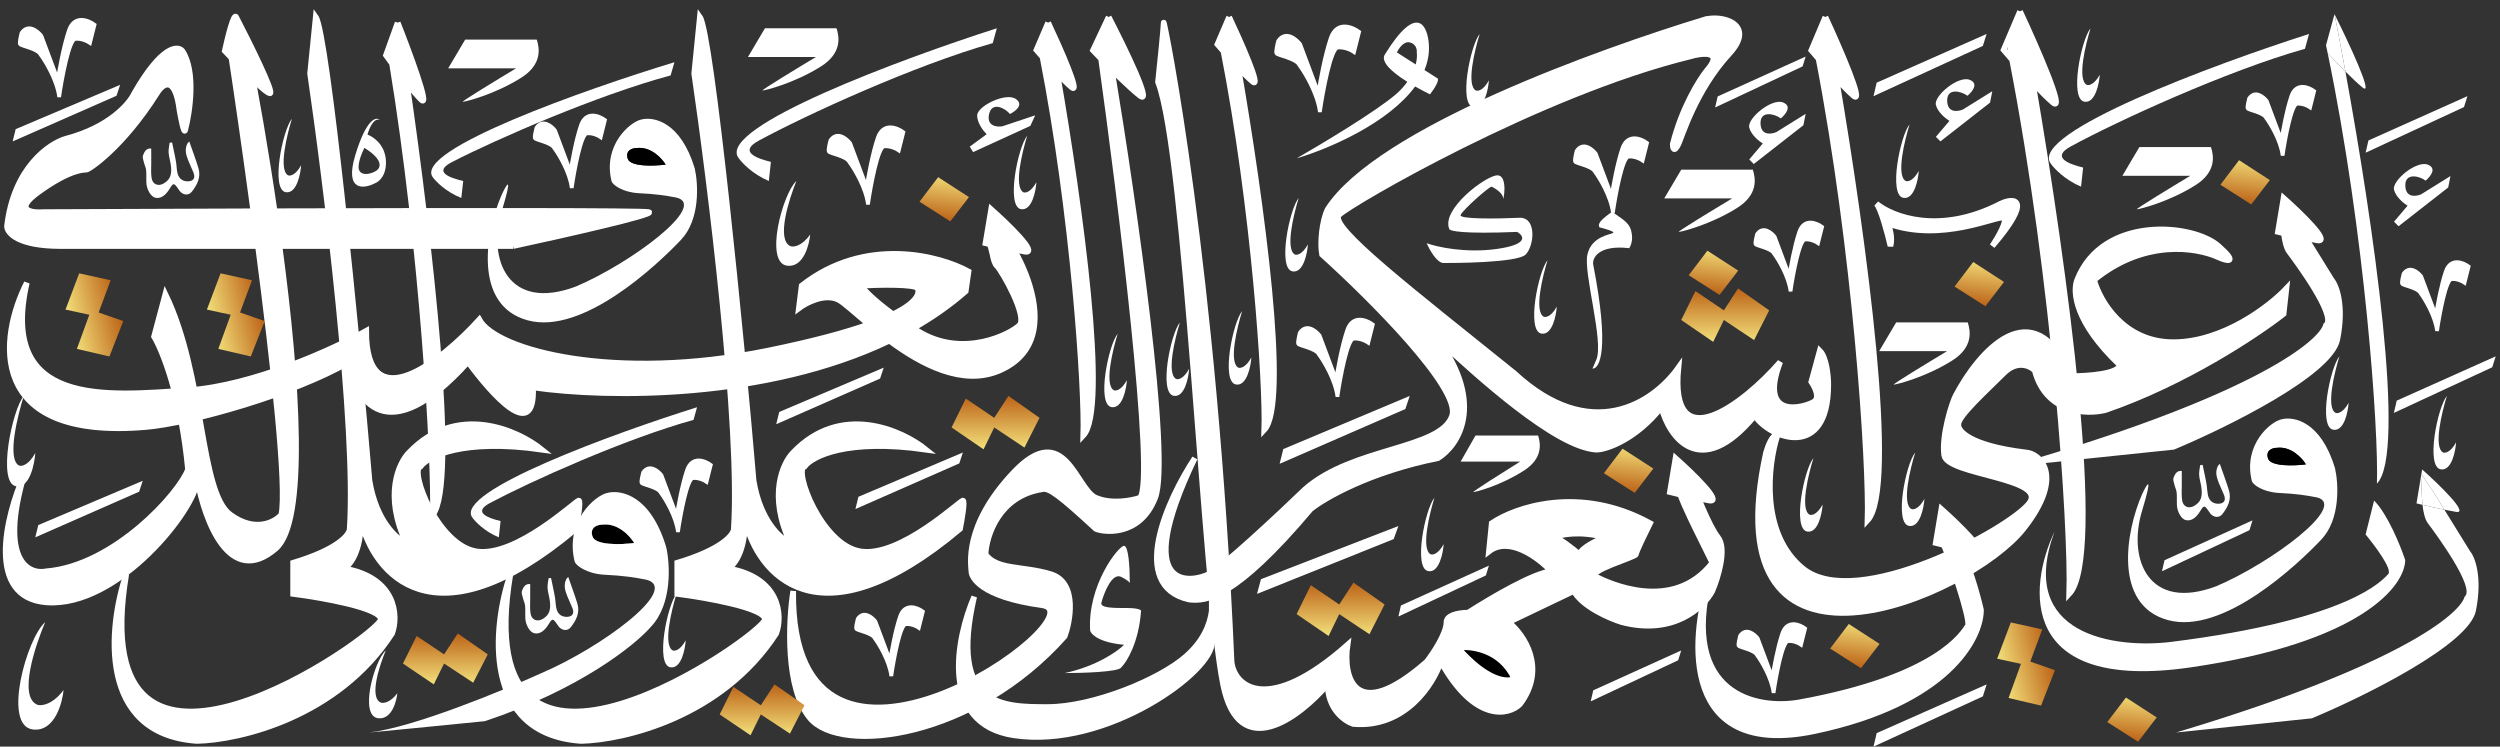 <svg fill="none" height="132" viewBox="0 0 442 132" width="442" xmlns="http://www.w3.org/2000/svg" xmlns:xlink="http://www.w3.org/1999/xlink"><rect x="0" y="0" width="442" height="132" fill="#333333" stroke="none"/><linearGradient id="a"><stop offset="0" stop-color="#f3e07b"/><stop offset="1" stop-color="#bc6317"/></linearGradient><linearGradient id="b" gradientUnits="userSpaceOnUse" x1="397.609" x2="396.642" xlink:href="#a" y1="27.716" y2="35.98"/><linearGradient id="c" gradientUnits="userSpaceOnUse" x1="350.609" x2="349.642" xlink:href="#a" y1="45.716" y2="53.98"/><linearGradient id="d" gradientUnits="userSpaceOnUse" x1="303.609" x2="302.642" xlink:href="#a" y1="43.716" y2="51.98"/><linearGradient id="e" gradientUnits="userSpaceOnUse" x1="377.609" x2="376.642" xlink:href="#a" y1="122.716" y2="130.98"/><linearGradient id="f" gradientUnits="userSpaceOnUse" x1="328.609" x2="327.642" xlink:href="#a" y1="109.716" y2="117.98"/><linearGradient id="g" gradientUnits="userSpaceOnUse" x1="288.609" x2="287.642" xlink:href="#a" y1="78.716" y2="86.98"/><linearGradient id="h" gradientUnits="userSpaceOnUse" x1="167.609" x2="166.642" xlink:href="#a" y1="30.716" y2="38.98"/><linearGradient id="i" gradientUnits="userSpaceOnUse" x1="353.6" x2="362.773" xlink:href="#a" y1="118.519" y2="116.278"/><linearGradient id="j" gradientUnits="userSpaceOnUse" x1="37.084" x2="46.257" xlink:href="#a" y1="56.795" y2="54.554"/><linearGradient id="k" gradientUnits="userSpaceOnUse" x1="12.084" x2="21.257" xlink:href="#a" y1="56.795" y2="54.554"/><linearGradient id="l" gradientUnits="userSpaceOnUse" x1="305.015" x2="305.015" xlink:href="#a" y1="60.442" y2="51"/><linearGradient id="m" gradientUnits="userSpaceOnUse" x1="237.015" x2="237.015" xlink:href="#a" y1="112.442" y2="103"/><linearGradient id="n" gradientUnits="userSpaceOnUse" x1="176.015" x2="176.015" xlink:href="#a" y1="79.442" y2="70"/><linearGradient id="o" gradientUnits="userSpaceOnUse" x1="134.738" x2="134.738" xlink:href="#a" y1="130" y2="121"/><linearGradient id="p" gradientUnits="userSpaceOnUse" x1="78.739" x2="78.739" xlink:href="#a" y1="121" y2="112"/><g fill="#fff"><path d="m432.611 70c-.859 2.785-2.415 9.041-.679 9.996.362.149 1.33 0 2.306-1.79-.09 1.442-.754 5.097-2.712 4.774-2.713-.448-.543-11.04 1.085-12.98z"/><path d="m369.611 5c-.859 2.785-2.415 9.041-.679 9.996.362.149 1.33 0 2.306-1.79-.09 1.442-.754 5.097-2.712 4.774-2.713-.448-.543-11.04 1.085-12.98z"/><path d="m337.611 22c-.859 2.785-2.415 9.041-.679 9.996.362.149 1.33 0 2.306-1.79-.09 1.442-.754 5.097-2.712 4.774-2.713-.448-.543-11.04 1.085-12.98z"/><path d="m229.611 35c-.859 2.785-2.415 9.041-.679 9.996.362.149 1.33 0 2.306-1.79-.09 1.442-.754 5.097-2.712 4.774-2.713-.448-.543-11.04 1.085-12.98z"/><path d="m4.204 70c-1.074 3.428-3.018 11.128-.848 12.303.452.184 1.662 0 2.883-2.204-.113 1.775-.943 6.274-3.391 5.876-3.391-.551-.678-13.588 1.356-15.975z"/><path d="m181.611 24c-.859 2.785-2.415 9.041-.679 9.996.362.149 1.33 0 2.306-1.79-.09 1.442-.754 5.097-2.712 4.774-2.713-.448-.543-11.04 1.085-12.98z"/><path d="m51.611 21c-.859 2.785-2.415 9.041-.678 9.996.362.149 1.329 0 2.306-1.79-.09 1.442-.755 5.097-2.713 4.774-2.713-.448-.543-11.04 1.085-12.98z"/><path d="m219.611 55c-.859 2.785-2.415 9.041-.679 9.996.362.149 1.33 0 2.306-1.79-.09 1.442-.754 5.097-2.712 4.774-2.713-.448-.543-11.04 1.085-12.98z"/><path d="m140.797 32c-1.289 3.213-3.622 10.432-1.018 11.534.543.172 1.994 0 3.459-2.066-.135 1.664-1.131 5.881-4.069 5.509-4.069-.516-.814-12.739 1.628-14.977z"/><path d="m68.204 115c-1.074 2.571-3.018 8.346-.848 9.227.452.138 1.662 0 2.883-1.653-.113 1.332-.943 4.706-3.391 4.407-3.391-.413-.678-10.191 1.356-11.981z"/><path d="m7.983 110c-1.718 4.07-4.829 13.214-1.356 14.61.723.218 2.659 0 4.612-2.617-.181 2.108-1.509 7.45-5.426 6.978-5.426-.655-1.085-16.136 2.17-18.971z"/><path d="m208.611 57c-.859 2.785-2.415 9.041-.679 9.996.362.149 1.33 0 2.306-1.79-.09 1.442-.754 5.097-2.712 4.774-2.713-.448-.543-11.04 1.085-12.98z"/><path d="m197.611 59c-.859 2.785-2.415 9.041-.679 9.996.362.149 1.33 0 2.306-1.79-.09 1.442-.754 5.097-2.712 4.774-2.713-.448-.543-11.04 1.085-12.98z"/><path d="m119.611 105c-.859 2.785-2.415 9.041-.679 9.996.362.149 1.33 0 2.306-1.79-.09 1.442-.754 5.097-2.712 4.774-2.713-.448-.543-11.04 1.085-12.98z"/><path d="m338.611 80c-.859 2.785-2.415 9.041-.679 9.996.362.149 1.33 0 2.306-1.79-.09 1.442-.754 5.097-2.712 4.774-2.713-.448-.543-11.04 1.085-12.98z"/><path d="m320.611 81c-.859 2.785-2.415 9.041-.679 9.996.362.149 1.33 0 2.306-1.79-.09 1.442-.754 5.097-2.712 4.774-2.713-.448-.543-11.04 1.085-12.98z"/><path d="m273.611 46c-.859 2.785-2.415 9.041-.679 9.996.362.149 1.33 0 2.306-1.79-.09 1.442-.754 5.097-2.712 4.774-2.713-.448-.543-11.04 1.085-12.98z"/><path d="m253.611 88c-.859 2.785-2.415 9.041-.679 9.996.362.149 1.33 0 2.306-1.79-.09 1.442-.754 5.097-2.712 4.774-2.713-.448-.543-11.04 1.085-12.98z"/><path d="m261.611 6c-.859 2.785-2.415 9.041-.679 9.996.362.149 1.33 0 2.306-1.79-.09 1.442-.754 5.097-2.712 4.774-2.713-.448-.543-11.04 1.085-12.98z"/><path d="m413.611 63c-.859 2.785-2.415 9.041-.679 9.996.362.149 1.33 0 2.306-1.79-.09 1.442-.754 5.097-2.712 4.774-2.713-.448-.543-11.04 1.085-12.98z"/><path d="m428.072 48.864c-.609-.784-2.086-1.973-3.125-.458-.131.477-.365 1.495-.256 1.75.136.318 2.787.706 3.249 1.667.755 1.004 2.602 4.015 2.933 6.684.442-3.013 1.568-9.063 2.545-9.158.977-.095 1.95.385 2.314.637l.722-2.873c-.995-.741-3.197-1.6-4.044.897-.847 2.497-1.514 6.232-1.742 7.787z" stroke="#fff" stroke-width=".657"/><path d="m400.766 17.864c-.609-.784-2.086-1.973-3.125-.458-.131.477-.365 1.495-.256 1.75.136.318 2.787.706 3.248 1.667.756 1.004 2.603 4.015 2.934 6.684.441-3.013 1.568-9.063 2.545-9.158.977-.095 1.95.385 2.314.637l.722-2.873c-.995-.741-3.197-1.6-4.044.897-.847 2.497-1.514 6.232-1.742 7.787z" stroke="#fff" stroke-width=".657"/><path d="m313.766 41.864c-.609-.784-2.086-1.973-3.125-.458-.131.477-.365 1.495-.256 1.75.136.318 2.787.706 3.248 1.667.756 1.004 2.603 4.015 2.934 6.684.441-3.013 1.568-9.063 2.545-9.158.977-.095 1.95.385 2.314.637l.722-2.873c-.995-.741-3.197-1.6-4.044.897-.847 2.497-1.514 6.232-1.742 7.787z" stroke="#fff" stroke-width=".657"/><path d="m282.134 27.167c-.658-.848-2.256-2.134-3.379-.495-.142.516-.395 1.617-.277 1.892.147.344 3.014.763 3.513 1.803.818 1.086 2.814 4.341 3.173 7.228.477-3.258 1.695-9.801 2.752-9.904 1.056-.103 2.108.416 2.502.689l.781-3.107c-1.076-.802-3.457-1.73-4.373.97-.916 2.7-1.638 6.739-1.884 8.421z" stroke="#fff" stroke-width=".657"/><path d="m229.87 7.807c-.757-.975-2.595-2.455-3.887-.569-.163.594-.454 1.86-.319 2.176.169.395 3.468.878 4.041 2.074.94 1.249 3.237 4.994 3.65 8.314.548-3.748 1.949-11.273 3.165-11.392 1.215-.118 2.425.479 2.878.792l.898-3.573c-1.238-.922-3.976-1.99-5.03 1.116-1.054 3.106-1.883 7.751-2.167 9.686z" stroke="#fff" stroke-width=".657"/><path d="m154.773 109.87c-.61-.785-2.089-1.976-3.13-.458-.131.478-.366 1.498-.257 1.752.137.319 2.793.708 3.254 1.67.758 1.006 2.607 4.021 2.939 6.695.442-3.018 1.57-9.078 2.549-9.173.978-.095 1.953.385 2.318.638l.722-2.878c-.996-.742-3.201-1.602-4.05.899-.848 2.501-1.516 6.241-1.744 7.799z" stroke="#fff" stroke-width=".657"/><path d="m233.317 59.334c-.683-.879-2.34-2.213-3.506-.513-.146.535-.409 1.677-.287 1.962.153.356 3.127.792 3.644 1.87.848 1.126 2.919 4.503 3.291 7.497.495-3.38 1.758-10.166 2.854-10.273 1.096-.107 2.188.432 2.596.714l.81-3.222c-1.116-.832-3.586-1.794-4.536 1.006s-1.699 6.99-1.954 8.734z" stroke="#fff" stroke-width=".657"/><path d="m150.317 25.334c-.683-.879-2.34-2.213-3.506-.513-.146.535-.409 1.677-.287 1.962.153.356 3.127.792 3.644 1.87.848 1.126 2.919 4.503 3.291 7.497.495-3.38 1.758-10.166 2.854-10.273 1.096-.107 2.188.432 2.596.714l.81-3.222c-1.116-.832-3.586-1.794-4.536 1.006s-1.699 6.99-1.954 8.734z" stroke="#fff" stroke-width=".657"/><path d="m98.132 23.071c-.641-.826-2.198-2.079-3.292-.482-.138.503-.384 1.575-.27 1.843.143.335 2.937.744 3.423 1.756.796 1.058 2.741 4.229 3.09 7.041.465-3.174 1.652-9.548 2.681-9.648 1.029-.1 2.054.405 2.438.671l.76-3.026c-1.048-.781-3.367-1.685-4.26.945-.892 2.63-1.595 6.565-1.835 8.203z" stroke="#fff" stroke-width=".657"/><path d="m7.317 6.334c-.683-.879-2.34-2.213-3.505-.513-.147.535-.409 1.677-.287 1.962.153.356 3.127.792 3.644 1.87.848 1.126 2.919 4.503 3.291 7.497.495-3.38 1.758-10.166 2.854-10.273 1.096-.107 2.187.432 2.596.714l.809-3.222c-1.116-.832-3.586-1.794-4.536 1.006s-1.698 6.99-1.954 8.734z" stroke="#fff" stroke-width=".657"/><path d="m116.95 84.021c-.634-.816-2.171-2.054-3.252-.476-.136.497-.38 1.556-.267 1.821.142.331 2.901.735 3.381 1.735.787 1.045 2.708 4.178 3.053 6.956.459-3.135 1.631-9.431 2.648-9.53s2.029.4 2.408.662l.751-2.99c-1.035-.771-3.326-1.665-4.208.934-.881 2.598-1.575 6.485-1.812 8.103z" stroke="#fff" stroke-width=".657"/><path d="m310.766 112.864c-.609-.784-2.086-1.973-3.125-.457-.131.477-.365 1.495-.256 1.749.136.318 2.787.706 3.248 1.667.756 1.004 2.603 4.015 2.934 6.684.441-3.013 1.568-9.063 2.545-9.158s1.95.385 2.314.637l.722-2.873c-.995-.741-3.197-1.6-4.044.897s-1.514 6.232-1.742 7.787z" stroke="#fff" stroke-width=".657"/><path d="m428.85 31.937c.931-.806 1.995-2.177.399-2.822-1.995-.806-6.384 2.822-5.985 4.434.319 1.29 1.729 2.419 2.394 2.822l-2.394 2.822.798.806 8.777-6.853.399-2.016-5.186 3.225c-.931.403-2.793.645-2.793-1.613 0-2.258 2.527-1.613 3.591-.806z"/><path d="m347.85 16.937c.931-.806 1.995-2.177.399-2.822-1.995-.806-6.384 2.822-5.985 4.434.319 1.29 1.729 2.419 2.394 2.822l-2.394 2.822.798.806 8.777-6.853.399-2.016-5.186 3.225c-.931.403-2.793.645-2.793-1.613 0-2.258 2.527-1.613 3.591-.806z"/><path d="m314.85 20.937c.931-.806 1.995-2.177.399-2.822-1.995-.806-6.384 2.822-5.985 4.434.319 1.29 1.729 2.419 2.394 2.822l-2.394 2.822.798.806 8.777-6.853.399-2.016-5.186 3.225c-.931.403-2.793.645-2.793-1.613 0-2.258 2.527-1.613 3.591-.806z"/><path d="m178.565 20.157c1.092-.569 2.445-1.656 1.042-2.653-1.754-1.246-6.864 1.266-6.849 2.927.011 1.329 1.121 2.753 1.675 3.3l-2.983 2.191.59.969 10.126-4.633.855-1.868-5.793 1.936c-.999.176-2.866-.02-2.343-2.216.523-2.196 2.832-.983 3.68.048z"/><path d="m436.238 17-.603 1.928-17.397 8.072.503-2.169z"/><path d="m351.238 6-.67 2.12-19.33 8.88.559-2.385z"/><path d="m247.238 93-.838 2.313-24.162 9.687.699-2.602z"/><path d="m249.238 70-.77 2.313-22.23 9.687.643-2.602z"/><path d="m21.238 15-.637 1.928-18.363 8.072.531-2.169z"/><path d="m170.238 80-.636 1.928-18.364 8.072.531-2.169z"/><path d="m156.238 65-.636 1.928-18.364 8.072.531-2.169z"/><path d="m25.238 85-.637 1.928-18.363 8.072.531-2.169z"/><path d="m319.238 10-.536 1.735-15.464 7.265.447-1.952z"/><path d="m263.238 100-.536 1.735-15.464 7.265.447-1.952z"/><path d="m297.238 115-.536 1.735-15.464 7.265.447-1.952z"/><path d="m351.238 121-.67 2.12-19.33 8.88.559-2.386z"/><path d="m441.238 63-.603 1.928-17.397 8.072.503-2.169z"/><path d="m398.238 92-.536 1.735-15.464 7.265.447-1.952z"/><path clip-rule="evenodd" d="m403.406 74.124c2.142-.532 6.91.346 9.423 8.643.619 2.704 1 9.016-2.427 12.633-4.283 4.521-17.419 16.888-27.127 14.228-9.709-2.659-7.425-15.691-4.569-22.207.856-1.862 2.056-3.883 0 2.926-2.57 8.511 1.142 17.819 13.135 13.297 9.709-4.122 23.273-14.228 17.847-15.691-1.999-.399-3.855-.665-6.71-.798-2.855-.133-4.69-1.46-4.855-2.128-1.57-6.383 3.284-10.505 5.283-10.904zm-.857 5.053c2.513-.319 4.474 1.817 5.14 2.925-2.046.266-6.253.426-6.71-1.064s.856-1.862 1.57-1.862z" fill-rule="evenodd"/></g><path d="m402.549 79.177c2.513-.319 4.474 1.817 5.14 2.925-2.046.266-6.253.426-6.71-1.064s.856-1.862 1.57-1.862z" fill="#000"/><path clip-rule="evenodd" d="m113.406 21.124c2.142-.532 6.91.346 9.423 8.643.619 2.704 1 9.016-2.427 12.633-4.283 4.521-17.419 16.888-27.127 14.229-9.709-2.66-7.424-15.691-4.569-22.207.857-1.862 2.056-3.883 0 2.926-2.57 8.511 1.142 17.819 13.135 13.298 9.709-4.122 23.273-14.229 17.847-15.691-1.999-.399-3.855-.665-6.71-.798-2.855-.133-4.69-1.46-4.855-2.128-1.57-6.383 3.284-10.505 5.283-10.904zm-.857 5.053c2.513-.319 4.474 1.817 5.14 2.925-2.046.266-6.253.426-6.71-1.064s.856-1.862 1.57-1.862z" fill="#fff" fill-rule="evenodd"/><path d="m112.549 26.177c2.513-.319 4.474 1.817 5.14 2.925-2.046.266-6.253.426-6.71-1.064s.856-1.862 1.57-1.862z" fill="#000"/><path d="m414.671 12.653c-1.091-1.09-2.213-2.264-3.138-3.252 6.579 31.642 9.034 66.737 8.705 76.098 5.276-5.276-.659-45.986-5.567-72.847z" fill="#fff"/><path d="m412.738 2.5-1.5 5.5c.1.466.198.934.295 1.402.925.988 2.047 2.162 3.138 3.252-.674-3.688-1.329-7.115-1.933-10.153z" fill="#fff"/><path d="m417.738 15.5c2 1.6-2.5-8-5-13 .604 3.038 1.259 6.465 1.933 10.153 1.146 1.145 2.257 2.199 3.067 2.847z" fill="#fff"/><path d="m432.165 90.113c-1.391-.282-2.813-.605-3.866-.855.15 1.351.437 2.572.939 3.242 1.5 2 8.5 11.5 6.5 13-.833 3.167-12.2 12.4-51 24l24-2.5c9.167-3.833 27.8-13 29-19s-.166-9.5-1-10.5z" fill="#fff"/><path d="m430.238 87-2-3c-.096 1.259-.148 3.384.061 5.258 1.053.25 2.475.573 3.866.855z" fill="#fff"/><path d="m434.238 90.5c2.4.4-3-4.833-6-7.5l-1 6c.278.07.64.158 1.061.258-.209-1.874-.157-3.999-.061-5.258l2 3 1.927 3.113c.718.145 1.427.28 2.073.387z" fill="#fff"/><path d="m419.738 88.5-1.5 6c1.667 2 4.8 6.2 4 7-1 1-6.5 8-38.5 12-9.666 1.167-27.3-1.1-20.5-19.5-4.666 9.833-6.4 28.4 24 24s38-14.5 38-19c-.833-2.5-3.1-8.1-5.5-10.5z" fill="#fff"/><path d="m263.738 33c.667.333 2 1.2 2 2 0 1 1-4-1-4s-10 6-8.5 9.5c0 .333 2.4.9 12 .5 1.167.667 2.1 2.2-3.5 3s-10.666-.333-12.5-1c.5 1.167 1.8 3.5 3 3.5 1.5 0 13 0 14.5-1.5s2-6.5-1-6.5c-3.666.167-10.9.3-10.5-.5.5-1 5-5 5.5-5z" fill="#fff"/><path d="m345.983 96-2.745-.5c1.29 2.254 5.298 14.252 4.679 15.154-.773 1.127-5.029 9.017-29.787 13.526-7.479 1.315-21.122-1.24-15.861-21.98-3.611 11.084-4.952 32.012 18.569 27.052 23.52-4.959 29.4-16.344 29.4-21.416-.644-2.818-2.398-9.131-4.255-11.836z" fill="#fff" stroke="#fff"/><path d="m177.238 41-2-3c-.096 1.259-.148 3.384.061 5.258 1.053.25 2.475.573 3.866.855z" fill="#fff"/><path d="m181.238 44.5c2.4.4-3-4.833-6-7.5l-1 6c.278.07.64.158 1.061.258-.209-1.874-.157-3.999-.061-5.258l2 3 1.927 3.113c.718.145 1.427.28 2.073.387z" fill="#fff"/><path d="m179.165 44.113c-1.391-.282-2.813-.605-3.866-.855m3.866.855-1.927-3.113-2-3c-.096 1.259-.148 3.384.061 5.258m3.866.855c.718.145 1.427.28 2.073.387 2.4.4-3-4.833-6-7.5l-1 6c.278.07.64.158 1.061.258" stroke="#fff"/><path d="m298.238 85-2-3c-.096 1.259-.148 3.384.061 5.258 1.053.25 2.475.573 3.866.855z" fill="#fff"/><path d="m302.238 88.5c2.4.4-3-4.833-6-7.5l-1 6c.278.07.64.158 1.061.258-.209-1.874-.157-3.999-.061-5.258l2 3 1.927 3.113c.718.145 1.427.28 2.073.387z" fill="#fff"/><path d="m300.165 88.113c-1.391-.282-2.813-.605-3.866-.855m3.866.855-1.927-3.113-2-3c-.096 1.259-.148 3.384.061 5.258m3.866.855c.718.145 1.427.28 2.073.387 2.4.4-3-4.833-6-7.5l-1 6c.278.07.64.158 1.061.258" stroke="#fff"/><path clip-rule="evenodd" d="m298.738 84-2.5.5c0 2.4 4.5 10.833 6.5 15-7 9-18.5 3.5-20.5 2.5s7-3.5 7-4c0-.4 1.667-3.833 2.5-5.5-12.4-6.8-23.833-2.833-28 0l-.5 5c3.6-2.8 8.834 1.167 11 3.5-3.122.347-10.232 4.481-14.673 7.311 2.595-.06 5.796.587 7.173 1.689l11.5-5.5c1.6 2.8 6.334 4.833 8.5 5.5 9.2 2.4 14.5-2.667 16-5.5 1-2.333 2.6-7.5 1-9.5s-4-8.167-5-11zm-15 11c-4.4-1.2-7.833-.5-9 0 .8 0 3.334 2 4.5 3 .4-1.2 3.167-2.5 4.5-3z" fill="#fff" fill-rule="evenodd"/><path d="m268.738 124.5c4.8-6.4.667-12.333-2-14.5l-9-.5c.531-.354 1.148-.756 1.827-1.189-2.114.049-3.827.567-3.827 1.689 0 2-2.333 5.5-3.5 7-12.8 11.2-14.833 2.667-14-3-14 12.4-20 7.5-20.5 3-3-69.5-12-114-12-113 0 .8-.666 7.333-1 10.5 5 13 8 89 11.5 106.5 2.8 14 13.5 5.833 18.5 0 0 4.4 3 6.5 4.5 7 9.2.8 14.167-7 15.5-11 6 10.8 12 9.5 14 7.5z" fill="#fff"/><path d="m257.738 109.5 9 .5c-1.377-1.102-4.578-1.749-7.173-1.689-.679.433-1.296.835-1.827 1.189z" fill="#fff"/><path d="m266.738 110 11.5-5.5c1.6 2.8 6.334 4.833 8.5 5.5 9.2 2.4 14.5-2.667 16-5.5 1-2.333 2.6-7.5 1-9.5s-4-8.167-5-11l-2.5.5c0 2.4 4.5 10.833 6.5 15-7 9-18.5 3.5-20.5 2.5s7-3.5 7-4c0-.4 1.667-3.833 2.5-5.5-12.4-6.8-23.833-2.833-28 0l-.5 5c3.6-2.8 8.834 1.167 11 3.5-3.122.347-10.232 4.481-14.673 7.311m7.173 1.689c2.667 2.167 6.8 8.1 2 14.5-2 2-8 3.3-14-7.5-1.333 4-6.3 11.8-15.5 11-1.5-.5-4.5-2.6-4.5-7-5 5.833-15.7 14-18.5 0-3.5-17.5-6.5-93.5-11.5-106.5.334-3.167 1-9.7 1-10.5 0-1 9 43.5 12 113 .5 4.5 6.5 9.4 20.5-3-.833 5.667 1.2 14.2 14 3 1.167-1.5 3.5-5 3.5-7 0-1.122 1.713-1.64 3.827-1.689m7.173 1.689-9-.5c.531-.354 1.148-.756 1.827-1.189m7.173 1.689c-1.377-1.102-4.578-1.749-7.173-1.689m15.173-13.311c1.167-.5 4.6-1.2 9 0-1.333.5-4.1 1.8-4.5 3-1.166-1-3.7-3-4.5-3z" stroke="#fff"/><path d="m257.738 114.5c2.334-.333 7.6.3 10 5.5-1.166.667-4.8.5-10-5.5z" fill="#000" stroke="#fff"/><path d="m214.238 108.01c-.307 2.399-1.441 5.272-4.5 7.99-4.682 4.162-16.5 9-24.5 9s-17.5 0-13-19.5c-3.166 7.333-6.2 22.5 7 24.5 16.5 2.5 35.5-11.5 35-16.5z" fill="#fff"/><path d="m214.238 108.01c-.307 2.399-1.441 5.272-4.5 7.99-4.682 4.162-16.5 9-24.5 9s-17.5 0-13-19.5c-3.166 7.333-6.2 22.5 7 24.5 16.5 2.5 35.5-11.5 35-16.5zm0 0v-3.01c.107.854.146 1.88 0 3.01z" stroke="#fff"/><path d="m194.738 106.5c.5-1.833 1.9-5.3 3.5-4.5 2 1 1.5 1.5 1.5.5 0-2-.2-6-1-6-1 0-6.5 7-6 15 .167.667 1.6 2.1 6 2.5-1.166 1.167-4.9 3.8-10.5 5 3.167 0 9.6-.2 10-1 1-1 3.1-4.4 3.5-10 0-.167-.5-.5-2.5-.5-2.5 0-4.812 0-4.5-1z" fill="#fff"/><path d="m345.238 94-2-3c-.096 1.259-.148 3.384.061 5.258 1.053.25 2.475.573 3.866.855z" fill="#fff"/><path d="m349.238 97.5c2.4.4-3-4.833-6-7.5l-1 6c.278.07.64.158 1.061.258-.209-1.874-.157-3.999-.061-5.258l2 3 1.927 3.113c.718.145 1.427.28 2.073.387z" fill="#fff"/><path d="m347.165 97.113c-1.391-.282-2.813-.605-3.866-.855m3.866.855-1.927-3.113-2-3c-.096 1.259-.148 3.384.061 5.258m3.866.855c.718.145 1.427.28 2.073.387 2.4.4-3-4.833-6-7.5l-1 6c.278.07.64.158 1.061.258" stroke="#fff"/><path d="m407.665 42.113c-1.391-.282-2.813-.605-3.866-.855.15 1.351.437 2.572.939 3.242 1.5 2 8.5 11.5 6.5 13-.833 3.167-12.2 12.4-51 24l24-2.5c9.167-3.833 27.8-13 29-19s-.166-9.5-1-10.5z" fill="#fff"/><path d="m405.738 39-2-3c-.096 1.259-.148 3.384.061 5.258 1.053.25 2.475.573 3.866.855z" fill="#fff"/><path d="m409.738 42.5c2.4.4-3-4.833-6-7.5l-1 6c.278.07.64.158 1.061.258-.209-1.874-.157-3.999-.061-5.258l2 3 1.927 3.113c.718.145 1.427.28 2.073.387z" fill="#fff"/><path d="m407.665 42.113c-1.391-.282-2.813-.605-3.866-.855m3.866.855 4.573 7.387c.834 1 2.2 4.5 1 10.5s-19.833 15.167-29 19l-24 2.5c38.8-11.6 50.167-20.833 51-24 2-1.5-5-11-6.5-13-.502-.67-.789-1.891-.939-3.242m3.866.855-1.927-3.113-2-3c-.096 1.259-.148 3.384.061 5.258m3.866.855c.718.145 1.427.28 2.073.387 2.4.4-3-4.833-6-7.5l-1 6c.278.07.64.158 1.061.258" stroke="#fff"/><path d="m392.239 45.5c-4-1.833-13.2-3.2-22 4 1 3.667 5.2 11 14 11s17-6.333 20-9.5l-.5 4.5c-4.667 3.667-17.5 12.2-31.5 17-3.334.833-10.5.6-12.5-7-.834-.833-3.1-1.9-5.5.5-3 3-8 7.5-8 9-.167 1.167 2 3.8 12 5 2.333.167 6.999 4-.501 13.5-9.458 11.981-55.499 32-45.499-13.5.333-1.167 1.2-3.4 2-3-1.667 5.246-3.101 17.291 4.499 23.5 9.5 7.761 36.5-7 40-11.5s-14.5-5-15-8.5 1.391-9.331 2-10.5c4-7.667 13.7-19.1 20.5-3.5 2.834 0 8.501-.4 8.501-2-8-7.6-8.283-13-7.5-15 4.5-11.5 20.5-10 25-6 3.6 3.2 1.5 2.667 0 2z" fill="#fff"/><path d="m331.738 36c2.834 2.333 11.2 5.6 22 0 2.5-1.167 5.7-.9-1.5 7.5 1-1.5 2.8-4.6 2-5-1-.5-11 4.5-20.5 1 .334.667.9 2.4.5 4-.5-2.167-1.7-6.7-2.5-7.5z" fill="#fff"/><path d="m392.239 45.5c-4-1.833-13.2-3.2-22 4 1 3.667 5.2 11 14 11s17-6.333 20-9.5l-.5 4.5c-4.667 3.667-17.5 12.2-31.5 17-3.334.833-10.5.6-12.5-7-.834-.833-3.1-1.9-5.5.5-3 3-8 7.5-8 9-.167 1.167 2 3.8 12 5 2.333.167 6.999 4-.501 13.5-9.458 11.981-55.499 32-45.499-13.5.333-1.167 1.2-3.4 2-3-1.667 5.246-3.101 17.291 4.499 23.5 9.5 7.761 36.5-7 40-11.5s-14.5-5-15-8.5 1.391-9.331 2-10.5c4-7.667 13.7-19.1 20.5-3.5 2.834 0 8.501-.4 8.501-2-8-7.6-8.283-13-7.5-15 4.5-11.5 20.5-10 25-6 3.6 3.2 1.5 2.667 0 2z" stroke="#fff"/><path d="m331.738 36c2.834 2.333 11.2 5.6 22 0 2.5-1.167 5.7-.9-1.5 7.5 1-1.5 2.8-4.6 2-5-1-.5-11 4.5-20.5 1 .334.667.9 2.4.5 4-.5-2.167-1.7-6.7-2.5-7.5z" stroke="#fff"/><path d="m324.647 13.887c-1.085-1.169-2.201-2.427-3.121-3.486 6.544 33.929 8.986 71.561 8.66 81.6 5.247-5.657-.656-49.31-5.539-78.113z" fill="#fff"/><path d="m322.725 3-1.492 5.898c.099.5.196 1.001.293 1.503.92 1.059 2.036 2.318 3.121 3.486-.67-3.955-1.321-7.629-1.922-10.887z" fill="#fff"/><path d="m327.699 16.94c1.989 1.716-2.487-8.578-4.974-13.94.601 3.258 1.252 6.932 1.922 10.887 1.14 1.228 2.246 2.358 3.052 3.053z" fill="#fff"/><path d="m322.725 3-2.487 5.898c.347.411.789.928 1.288 1.503m1.199-7.401c2.487 5.361 6.963 15.655 4.974 13.94-.806-.695-1.912-1.825-3.052-3.053m-1.922-10.887-1.492 5.898c.099.5.196 1.001.293 1.503m1.199-7.401c.601 3.258 1.252 6.932 1.922 10.887m0 0c-1.085-1.169-2.201-2.427-3.121-3.486m3.121 3.486c4.883 28.802 10.786 72.456 5.539 78.113.326-10.038-2.116-47.67-8.66-81.6" stroke="#fff"/><path d="m196.014 3-1.665 5.898c.11.5.219 1.001.327 1.503.573.592 1.215 1.246 1.881 1.911.526.526 1.067 1.059 1.601 1.575-.748-3.955-1.474-7.629-2.144-10.887z" fill="#fff"/><path d="m201.564 16.94c2.22 1.716-2.775-8.578-5.55-13.94.67 3.258 1.396 6.932 2.144 10.887 1.273 1.228 2.506 2.358 3.406 3.053z" fill="#fff"/><path d="m196.557 12.312c-.666-.666-1.308-1.319-1.881-1.911 3.431 24.533 9.612 74.4 6.888 77.6-1.442.5-5.026 1.2-7.826 0-3.5-1.5-5.5-14-14.5-4.5s-7.5 16.5-7.5 17.5 1.5 4.5 12.5 6-44.5 41.5-44-2.5c-.833 5.333-1.4 17.3 3 22.5 5.5 6.5 29 3.5 45-14.5.834-2.167 2.5-9.5-2.5-11s-9.5-.7-11.5-3.5c.167-3.333 2.4-10.3 10-11.5 1.167-.333 3 1 9.5 7 1 .5 7.7 1.7 10.5-5.5 2.725-7.005-3.796-52.188-7.681-75.688z" fill="#fff"/><path d="m196.014 3-2.776 5.898c.388.411.88.928 1.438 1.503m1.338-7.401c2.775 5.361 7.77 15.655 5.55 13.94-.9-.695-2.133-1.825-3.406-3.053m-2.144-10.887-1.665 5.898c.11.5.219 1.001.327 1.503m1.338-7.401c.67 3.258 1.396 6.932 2.144 10.887m0 0c-.534-.516-1.075-1.049-1.601-1.575m-1.881-1.911c3.431 24.533 9.612 74.4 6.888 77.6-1.442.5-5.026 1.2-7.826 0-3.5-1.5-5.5-14-14.5-4.5s-7.5 16.5-7.5 17.5 1.5 4.5 12.5 6-44.5 41.5-44-2.5c-.833 5.333-1.4 17.3 3 22.5 5.5 6.5 29 3.5 45-14.5.834-2.167 2.5-9.5-2.5-11s-9.5-.7-11.5-3.5c.167-3.333 2.4-10.3 10-11.5 1.167-.333 3 1 9.5 7 1 .5 7.7 1.7 10.5-5.5 2.725-7.005-3.796-52.188-7.681-75.688m-1.881-1.911h1.562c.104.619.21 1.257.319 1.911m-1.881-1.911c.573.592 1.215 1.246 1.881 1.911" stroke="#fff"/><path d="m218.912 11.93c-.904-.959-1.834-1.991-2.6-2.86 5.453 27.83 7.488 58.696 7.216 66.93 4.373-4.64-.546-40.446-4.616-64.07z" fill="#fff"/><path d="m217.311 3-1.244 4.837c.083.41.164.821.245 1.233.766.869 1.696 1.901 2.6 2.86-.558-3.244-1.101-6.258-1.601-8.93z" fill="#fff"/><path d="m221.455 14.434c1.658 1.407-2.072-7.036-4.144-11.434.5 2.672 1.043 5.686 1.601 8.93.951 1.008 1.872 1.934 2.543 2.504z" fill="#fff"/><path d="m217.311 3-2.073 4.837c.29.337.657.761 1.074 1.233m.999-6.07c2.072 4.398 5.802 12.841 4.144 11.434-.671-.57-1.592-1.496-2.543-2.504m-1.601-8.93-1.244 4.837c.083.41.164.821.245 1.233m.999-6.07c.5 2.672 1.043 5.686 1.601 8.93m0 0c-.904-.959-1.834-1.991-2.6-2.86m2.6 2.86c4.07 23.625 8.989 59.43 4.616 64.07.272-8.234-1.763-39.1-7.216-66.93" stroke="#fff"/><path d="m186.912 12.93c-.904-.959-1.834-1.991-2.6-2.86 5.453 27.83 7.488 58.696 7.216 66.93 4.373-4.64-.546-40.446-4.616-64.07z" fill="#fff"/><path d="m185.311 4-1.244 4.837c.083.41.164.821.245 1.233.766.869 1.696 1.901 2.6 2.86-.558-3.244-1.101-6.258-1.601-8.93z" fill="#fff"/><path d="m189.455 15.434c1.658 1.407-2.072-7.036-4.144-11.434.5 2.672 1.043 5.686 1.601 8.93.951 1.008 1.872 1.934 2.543 2.504z" fill="#fff"/><path d="m185.311 4-2.073 4.837c.29.337.657.761 1.074 1.233m.999-6.07c2.072 4.398 5.802 12.841 4.144 11.434-.671-.57-1.592-1.496-2.543-2.504m-1.601-8.93-1.244 4.837c.083.41.164.821.245 1.233m.999-6.07c.5 2.672 1.043 5.686 1.601 8.93m0 0c-.904-.959-1.834-1.991-2.6-2.86m2.6 2.86c4.07 23.625 8.989 59.43 4.616 64.07.272-8.234-1.763-39.1-7.216-66.93" stroke="#fff"/><path d="m71.912 14.642c-.904-1.143-1.834-2.373-2.601-3.408 5.453 33.167 7.489 69.953 7.216 79.766 4.373-5.53-.546-48.202-4.615-76.358z" fill="#fff"/><path d="m70.311 4-1.243 5.765c.082.489.164.979.244 1.469.766 1.036 1.697 2.266 2.601 3.408-.559-3.866-1.101-7.458-1.602-10.642z" fill="#fff"/><path d="m74.456 17.627c1.658 1.677-2.072-8.386-4.145-13.627.5 3.185 1.043 6.777 1.602 10.642.95 1.201 1.871 2.305 2.543 2.984z" fill="#fff"/><path d="m70.311 4-2.072 5.765c.289.402.657.907 1.073 1.469m.999-7.234c2.072 5.241 5.803 15.304 4.145 13.627-.672-.679-1.593-1.783-2.543-2.984m-1.602-10.642-1.243 5.765c.082.489.164.979.244 1.469m.999-7.234c.5 3.185 1.043 6.777 1.602 10.642m0 0c-.904-1.143-1.834-2.373-2.601-3.408m2.601 3.408c4.069 28.155 8.989 70.828 4.615 76.358.272-9.813-1.763-46.599-7.216-79.766" stroke="#fff"/><path d="m359.382 14.6c-1.266-1.353-2.568-2.809-3.641-4.035 7.634 39.267 10.484 82.818 10.103 94.435 6.122-6.547-.765-57.067-6.462-90.4z" fill="#fff"/><path d="m357.14 2-1.741 6.825c.115.579.229 1.159.342 1.739 1.073 1.226 2.375 2.682 3.641 4.035-.782-4.577-1.542-8.829-2.242-12.6z" fill="#fff"/><path d="m362.942 18.133c2.321 1.986-2.901-9.928-5.802-16.133.7 3.77 1.46 8.023 2.242 12.6 1.33 1.421 2.62 2.728 3.56 3.533z" fill="#fff"/><path d="m357.14 2-2.902 6.825c.405.476.92 1.074 1.503 1.739m1.399-8.565c2.901 6.205 8.123 18.118 5.802 16.133-.94-.804-2.23-2.111-3.56-3.533m-2.242-12.6-1.741 6.825c.115.579.229 1.159.342 1.739m1.399-8.565c.7 3.77 1.46 8.023 2.242 12.6m0 0c-1.266-1.353-2.568-2.809-3.641-4.035m3.641 4.035c5.697 33.333 12.584 83.853 6.462 90.4.381-11.617-2.469-55.169-10.103-94.435" stroke="#fff"/><path d="m401.31 31.845-5.445-3.523-3.299 4.343 5.451 3.476z" fill="url(#b)"/><path d="m354.31 49.845-5.445-3.523-3.299 4.343 5.451 3.476z" fill="url(#c)"/><path d="m307.31 47.845-5.445-3.523-3.299 4.343 5.451 3.476z" fill="url(#d)"/><path d="m381.31 126.845-5.445-3.523-3.299 4.343 5.451 3.476z" fill="url(#e)"/><path d="m332.31 113.845-5.445-3.523-3.299 4.343 5.451 3.476z" fill="url(#f)"/><path d="m292.31 82.845-5.445-3.523-3.299 4.343 5.451 3.476z" fill="url(#g)"/><path d="m171.31 34.845-5.445-3.523-3.299 4.343 5.451 3.476z" fill="url(#h)"/><path d="m408.238 6c-16.794 5.375-49.446 17.475-45.703 22.875.599.875 2.519 2.925 5.398 4.125l.36-3.375c-2.519-.625-5.758-1.794-2.16-3.75 8.277-4.5 27.567-13.35 41.386-17.25z" fill="#fff"/><path d="m176.238 5c-16.794 5.375-49.446 17.475-45.703 22.875.599.875 2.519 2.925 5.398 4.125l.36-3.375c-2.519-.625-5.758-1.794-2.16-3.75 8.277-4.5 27.567-13.35 41.386-17.25z" fill="#fff"/><path d="m119.238 11c-15.698 4.778-46.221 15.533-42.723 20.333.561.778 2.355 2.6 5.046 3.667l.336-3c-2.355-.556-5.383-1.594-2.018-3.333 7.737-4 25.769-11.867 38.687-15.333z" fill="#fff"/><path d="m123.238 72c-14.603 4.579-42.996 14.886-39.742 19.486.522.745 2.191 2.492 4.694 3.514l.313-2.875c-2.191-.532-5.007-1.528-1.878-3.194 7.197-3.833 23.971-11.372 35.988-14.694z" fill="#fff"/><path d="m378.242 26h12.658c.5 1.551.987 4.4-2.789 6.769-4.72 2.962-9.869 4.231-10.298 4.231-.343 0 6.15-3.949 9.44-5.923h-12.015z" fill="#fff"/><path d="m297.242 30h12.658c.5 1.551.987 4.4-2.789 6.769-4.72 2.962-9.869 4.231-10.298 4.231-.343 0 6.15-3.949 9.44-5.923h-12.015z" fill="#fff"/><path d="m135.242 5h12.658c.5 1.551.987 4.4-2.789 6.769-4.72 2.962-9.869 4.231-10.298 4.231-.343 0 6.15-3.949 9.44-5.923h-12.015z" fill="#fff"/><path d="m82.242 7h12.658c.501 1.551.987 4.4-2.789 6.769-4.72 2.962-9.869 4.231-10.298 4.231-.343 0 6.15-3.949 9.44-5.923h-12.014z" fill="#fff"/><path d="m260.867 77h11.075c.438 1.41.864 4-2.44 6.154-4.13 2.692-8.635 3.846-9.011 3.846-.3 0 5.381-3.59 8.26-5.385h-10.513z" fill="#fff"/><path d="m335.242 57h12.658c.5 1.551.987 4.4-2.789 6.769-4.72 2.962-9.869 4.231-10.298 4.231-.343 0 6.15-3.949 9.44-5.923h-12.015z" fill="#fff"/><path d="m353.097 116.459 4.206.913-2.19 6.033 5.746 1.345 2.454-6.259-4.356-1.523 2.115-5.692-5.559-1.229-1.208 3.206z" fill="url(#i)"/><path d="m36.581 54.735 4.207.913-2.191 6.034 5.747 1.345 2.454-6.26-4.356-1.523 2.115-5.692-5.559-1.229-1.208 3.206z" fill="url(#j)"/><path d="m11.581 54.735 4.207.913-2.191 6.034 5.747 1.345 2.454-6.26-4.356-1.523 2.115-5.692-5.559-1.229-1.208 3.206z" fill="url(#k)"/><path d="m302.894 60.442 1.885-3.87 5.341 3.56 2.671-5.263-5.499-3.87-2.513 3.87-5.027-3.405-2.514 5.108 2.828 1.935z" fill="url(#l)"/><path d="m234.894 112.442 1.885-3.869 5.341 3.56 2.671-5.263-5.499-3.87-2.513 3.87-5.027-3.406-2.514 5.109 2.828 1.934z" fill="url(#m)"/><path d="m173.894 79.442 1.885-3.87 5.341 3.56 2.671-5.263-5.499-3.87-2.513 3.87-5.027-3.405-2.514 5.108 2.828 1.935z" fill="url(#n)"/><path d="m132.693 130 1.818-3.689 5.152 3.394 2.575-5.016-5.303-3.689-2.424 3.689-4.848-3.246-2.425 4.868 2.728 1.845z" fill="url(#o)"/><path d="m76.693 121 1.818-3.689 5.152 3.394 2.576-5.016-5.303-3.689-2.424 3.689-4.848-3.246-2.424 4.868 2.727 1.845z" fill="url(#p)"/><path d="m385.738 83.258v2.552c0 .888-.072 1.812.072 2.7.181 1.11 1.193 1.48 2.133.925 1.192-.703 1.518-1.627 1.229-3.477-.109-.666-.326-1.332-.362-1.997-.036-.555.109-1.147.181-1.738.144 0 .289 0 .434-.037.216 1.147.506 2.256.686 3.403.109.592.109 1.184.217 1.776.181 1.11.831 1.664 1.807 1.701 1.048 0 1.446-.555 1.085-1.516-.29-.74-.651-1.443-.94-2.182-.362-.925-.651-1.849-.217-2.848.072-.222.289-.37.398-.518.578 1.665 1.156 3.181 1.626 4.734.47 1.591-.217 2.959-1.193 4.18-.578.703-1.518.592-2.132-.148-.072-.111-.145-.259-.253-.37-.759-1.11-.868-1.11-1.554.037-.759 1.221-1.627 1.738-2.53 1.516-.759-.185-1.518-1.48-1.554-2.7-.037-.703.036-1.443-.037-2.145-.036-.481-.289-.925-.397-1.405-.109-.407-.289-.925-.145-1.258.253-.629.542-1.258 1.446-1.184z" fill="#fff"/><path d="m93.738 103.258v2.552c0 .888-.072 1.812.072 2.7.181 1.11 1.193 1.48 2.132.925 1.193-.703 1.518-1.628 1.229-3.477-.108-.666-.325-1.332-.361-1.998-.036-.554.108-1.146.181-1.738.144 0 .289 0 .434-.037.217 1.147.506 2.256.687 3.403.108.592.108 1.184.217 1.775.181 1.11.831 1.665 1.807 1.702 1.048 0 1.446-.555 1.085-1.517-.29-.739-.651-1.442-.94-2.182-.361-.925-.651-1.849-.217-2.848.072-.222.289-.37.398-.518.578 1.664 1.156 3.181 1.626 4.735.47 1.59-.217 2.959-1.193 4.179-.578.703-1.518.592-2.132-.148-.072-.111-.145-.259-.253-.37-.759-1.109-.868-1.109-1.554.037-.759 1.221-1.626 1.739-2.53 1.517-.759-.185-1.518-1.48-1.554-2.7-.036-.703.036-1.443-.036-2.146-.036-.48-.289-.924-.398-1.405-.108-.407-.289-.925-.144-1.258.253-.629.542-1.257 1.446-1.183z" fill="#fff"/><path d="m26.738 26.258v2.552c0 .888-.072 1.812.072 2.7.181 1.11 1.193 1.48 2.132.925 1.193-.703 1.518-1.627 1.229-3.477-.108-.666-.325-1.332-.361-1.997-.036-.555.108-1.147.181-1.738.144 0 .289 0 .434-.037.217 1.147.506 2.256.687 3.403.108.592.108 1.184.217 1.776.181 1.11.831 1.664 1.807 1.701 1.048 0 1.446-.555 1.084-1.516-.289-.74-.651-1.443-.94-2.182-.361-.925-.651-1.849-.217-2.848.072-.222.289-.37.398-.518.578 1.665 1.157 3.181 1.626 4.734.47 1.591-.217 2.959-1.193 4.18-.578.703-1.518.592-2.132-.148-.072-.111-.145-.259-.253-.37-.759-1.11-.868-1.11-1.554.037-.759 1.221-1.626 1.738-2.53 1.516-.759-.185-1.518-1.48-1.554-2.7-.036-.703.036-1.443-.036-2.145-.036-.481-.289-.925-.398-1.405-.108-.407-.289-.925-.144-1.258.253-.629.542-1.258 1.446-1.184z" fill="#fff"/><path d="m282.801 40.2c.922.223 2.695.727 2.414.966-.352.298-3.859.561-4.568 3.872-.709 3.311 2.926 15.286 1.594 18.524-.328.797-.548 1.307-.691 1.615 1.326.033 3.037-3.516.145-18.317-.283-1.165.873-3.631 6.358-2.98.261-.422.741-1.434.358-3.013-.425-1.748-1.944-2.268-3.383-3.457-.702.596-2.88 1.899-2.227 2.791z" fill="#fff"/><path clip-rule="evenodd" d="m253.989 13.756-2.141-1.37c.584-1.423.872-2.92.777-4.484-.195-3.252-2.027-7.61-7.795 1.756-.599.972.388 2.568 3.985 4.812-.521.73-1.188 1.479-2.037 2.213-3.43 2.966-13.122 8.781-17.54 11.317 5.968-1.783 16.271-6.3 20.957-12.71.78.442 1.653.907 2.625 1.393.715-.911 1.949-2.771 1.169-2.927zm-3.694-2.363-3.322-2.125c.325-.715 1.248-2.068 2.339-1.756s1.234 1.301 1.169 1.756c.074.466.053 1.215-.186 2.125z" fill="#fff" fill-rule="evenodd"/><path d="m301.239 3.5c3.272-1 9.3.8 4.5 6-6 6.5-8.44 14.878-9 16-.8 1.6-1 .667-1 0 1.6-6.4 4.666-11.333 6-13 3.2-3.6-.834-3.167-3-2.5-26.5 6.5-60.001 26-62.001 28s13 13.5 31 28c13.5 12.5 24.5 5.333 29-1-1.6 16.4 11.5 6.5 18-1-4 10.5 4.5 8 6 7 1.053-.702.167-2.5-.5-3.5l1.5-5.5c1.2 1.2 1.5 4.5 1.5 6 0 13.5-10.333 9.5-13 5.5-9.6 11.6-15.166 3.833-16.5-1.5-4.4 5.6-9.666 7.5-11.5 7.5-7.2-.4-21.166-13.167-28-19.5 8.4 11.6 3.5 18.833 0 21-12 2.4-20 7-22.5 9-13.5 16-18.5 16.333-21.5 16-10.8-2.4-3.833-17.667 1-25-11.5 24-.5 22 2.5 20.5 2.4-1.2 12.334-10.5 17-15 8.5-7.5 24-7 26-13 1.6-4.8-14.666-21-22.999-28.5-.4-2-.001-6 1-8 9-14 48.5-28 66.5-33.5z" fill="#fff" stroke="#fff"/><path clip-rule="evenodd" d="m106.466 92.753c2.768-.355 4.927 2.019 5.661 3.251-2.254.295-6.887.473-7.39-1.182-.504-1.655.943-2.068 1.729-2.068z" fill="#fff" fill-rule="evenodd"/><path d="m106.466 92.753c2.768-.355 4.927 2.019 5.661 3.251-2.254.295-6.887.473-7.39-1.182-.504-1.655.943-2.068 1.729-2.068z" fill="#000"/><path clip-rule="evenodd" d="m107.41 87.138c2.358-.591 7.61.384 10.378 9.604.681 3.004 1.1 10.018-2.673 14.036-2.792 3.241-12.577 11.122-29.377 16.722-6.667.667-20.1 2-20.5 2 7.6-.8 23.5-7.333 30.5-10.5 10.693-4.58 24.566-14.87 18.59-16.496-2.201-.443-4.245-.738-7.39-.886-3.143-.148-5.165-1.622-5.346-2.364-1.73-7.092 3.616-11.672 5.818-12.116zm-.944 5.615c2.768-.355 4.927 2.019 5.661 3.251-2.254.295-6.887.473-7.39-1.182-.504-1.655.943-2.068 1.729-2.068z" fill="#fff" fill-rule="evenodd"/><path clip-rule="evenodd" d="m67.135 21.203c-.631-.607-2.378-.208-4.324 6.241-1.946 6.449 1.531 5.981 3.513 4.941.721-.26 2.108-1.456 1.892-4.161-.216-2.704-2.252-4.074-3.243-4.421.27-1.04 1.081-3.017 2.162-2.6zm-3.513 9.102c-.649-.832.27-3.12.811-4.161 3.675 2.288 2.792 3.727 1.892 4.161-.631.347-2.054.832-2.702 0z" fill="#fff" fill-rule="evenodd"/><path d="m153.588 57.343c-3.961 1.414-9.664 2.989-17.85 4.657-27 5.5-47.999 0-50.999-5.5-6.667 7.333-20 18-20 2-5.667 3.167-19.9 9.7-31.5 10.5-14.5 1-33.5 3-28.5-19-4.833 9.5-7.4 27.9 21 25.5 8-.676 26.4-5.9 36-11.5 1 6.667 6.6 16 21 0 4.167 5.667 11.9 14.5 11.5 4.5 13.339 1.906 41.243 2.166 63.008-8.262-1.319-.976-2.549-1.968-3.659-2.894z" fill="#fff"/><path d="m157.884 55.568c1.039.759 2.234 1.581 3.6 2.455 3.3-1.88 6.412-4.042 9.254-6.523l.5-3.5c-5.166-2.833-18.3-6.3-29.5 2.5l-.5 4c1.334-1 4.6-2.7 7-1.5.906.453 2.813 2.225 5.35 4.343 1.752-.625 3.163-1.219 4.296-1.775-3.432-2.509-5.154-4.331-5.646-5.068 3.167-.167 9.6-.3 10 .5.282.563.405 2.234-4.354 4.568z" fill="#fff"/><path d="m153.588 57.343c1.11.926 2.34 1.918 3.659 2.894 1.441-.691 2.856-1.428 4.237-2.215-1.366-.874-2.561-1.696-3.6-2.455-1.133.556-2.544 1.15-4.296 1.775z" fill="#fff"/><path d="m175.486 44.991c.154.87.392 1.649.752 2.009 1 1 5.5 9 4 10.5s-10 6-18 1c-.257-.161-.508-.32-.754-.477-1.381.787-2.796 1.524-4.237 2.215 5.664 4.191 12.979 8.094 19.491 5.263 7.404-3.219 6.933-10.376 4.99-16l-5.99-3.5z" fill="#fff"/><path d="m178.238 42.5-2.999-.428c.003.738.066 1.892.247 2.92l.252 1.009 5.99 3.5c-1.074-3.111-2.599-5.753-3.49-7z" fill="#fff"/><path d="m175.238 42c0 .023.001.047.001.071m-17.355 13.497c-3.432-2.509-5.154-4.331-5.646-5.068 3.167-.167 9.6-.3 10 .5.282.563.405 2.234-4.354 4.568zm0 0c-1.133.556-2.544 1.15-4.296 1.775m4.296-1.775c1.039.759 2.234 1.581 3.6 2.455m-4.237 2.215c-21.765 10.428-49.669 10.168-63.008 8.262.4 10-7.333 1.167-11.5-4.5-14.4 16-20 6.667-21 0-9.6 5.6-28 10.824-36 11.5-28.4 2.4-25.833-16-21-25.5-5 22 14 20 28.5 19 11.6-.8 25.833-7.333 31.5-10.5 0 16 13.333 5.333 20-2 3 5.5 24 11 50.999 5.5 8.186-1.667 13.889-3.243 17.85-4.657m3.659 2.894c5.664 4.191 12.979 8.094 19.491 5.263 7.404-3.219 6.933-10.376 4.99-16m-24.481 10.738c-1.319-.976-2.549-1.968-3.659-2.894m3.659 2.894c1.441-.691 2.856-1.428 4.237-2.215m20.244-8.523c-1.074-3.111-2.599-5.753-3.49-7l-2.999-.428m6.489 7.428-5.99-3.5-.252-1.009m-21.898 12.352c-2.537-2.118-4.444-3.891-5.35-4.343-2.4-1.2-5.666.5-7 1.5l.5-4c11.2-8.8 24.334-5.333 29.5-2.5l-.5 3.5c-2.842 2.481-5.954 4.643-9.254 6.523m0 0c.246.157.497.317.754.477 8 5 16.5.5 18-1s-3-9.5-4-10.5c-.36-.36-.598-1.139-.752-2.009m0 0-.748-2.991.501.071m.247 2.92c-.181-1.028-.244-2.182-.247-2.92" stroke="#fff"/><path d="m142.238 82.5c1.334-1.833 7.5-5 21.5-3-4.333-3.5-15.1-8.3-23.5.5-1.833 1.833-4.5 7.6-.5 16-1.666-.667-5.3-3.8-6.5-11-2.166-25.833-7.5-79.2-9.5-82l-1 10c2.834 19.333 8.2 62.5 7 80.5 0 1-2 3.6-10 6v5.5c5.167.667 15.5 2.5 15.5 4.5 0 2.5-53 40-45-8-3.167 9.333-5.1 28.3 12.5 29.5 7.5-.167 24.9-4.2 34.5-19 1.167-3.167.7-9.9-8.5-11.5 1-.5 3-2.9 3-8.5 2.167 9.333 12.8 22.7 38 1.5.334-1.667.9-5 .5-5-.5 0-11 10-18 9s-12-14.5-10-15z" fill="#fff" stroke="#fff"/><path d="m74.326 82.5c1.333-1.833 7.5-5 21.5-3-4.333-3.5-15.1-8.3-23.5.5-1.833 1.833-4.5 7.6-.5 16-1.667-.667-5.3-3.8-6.5-11-2.167-25.833-7.5-79.2-9.5-82l-1 10c2.833 19.333 8.2 62.5 7 80.5 0 1-2 3.6-10 6v5.5c5.167.667 15.5 2.5 15.5 4.5 0 2.5-53 40-45-8-3.167 9.333-5.1 28.3 12.5 29.5 7.5-.167 24.9-4.2 34.5-19 1.167-3.167.7-9.9-8.5-11.5 1-.5 3-2.9 3-8.5 2.167 9.333 12.8 22.7 38 1.5.333-1.667.9-5 .5-5-.5 0-11 10-18 9s-12-14.5-10-15z" fill="#fff" stroke="#fff"/><path d="m41.739 3c2.333 4.5 6.8 13.5 6 13.5s-5.667-5-8-7.5c.5-2.323 1.6-6.776 2-6z" fill="#fff" stroke="#fff"/><path d="m40.738 9c1.152 7.59 2.625 17.751 4.056 28.355.275 2.037.548 4.09.817 6.145 2.789 21.305 5.128 42.745 4.127 47.5-1.167 1.333-4.6 3.2-9 0-5.5-4-4.5-24.5-11.5-39l-2 7.5c1.5 2.5 4.8 10.7 6 23.5-1.5 4.167-13 17-25 18-3.167.667-8.4-1.8-4-17-3.167 7.167-6.8 21.7 4 22.5 12.664.938 26.442-16.602 26.642-21.668-.052-.284-.099-.561-.142-.832.11.217.155.497.142.832 1.357 7.422 5.767 19.103 13.858 12.168 5.479-4.697 3.881-29.506.673-53.5-.276-2.063-.563-4.119-.86-6.156-1.54-10.594-3.307-20.665-4.814-28.344z" fill="#fff"/><path d="m45.611 43.5c-.269-2.055-.542-4.108-.817-6.145-13.63.043-26.84.097-37.056.145-2.167.167-5.4-.3-1-3.5 5.5-4 8-4 8.5-4s6.5-4 12.5-13.5c1-1.667 3.2-3.4 4 3 .254 1.5.808 4.3 1 3.5.833-3.167 1.9-10.4-.5-14-.833-1-3.7-.9-8.5 7.5-.833 1.833-4.4 6-12 8-3.0.833-9.3 5.1-10.5 15.5 0 1.167 1.9 3.5 9.5 3.5z" fill="#fff"/><path d="m48.552 37.344c.296 2.037.584 4.094.86 6.156h41.327c8.5-1.833 25.2-5.6 24-6-.819-.273-34.015-.251-66.186-.156z" fill="#fff"/><path d="m34.881 84.832c-.2 5.066-13.979 22.606-26.642 21.668-10.8-.8-7.167-15.333-4-22.5-4.4 15.2.833 17.667 4 17 12-1 23.5-13.833 25-18-1.2-12.8-4.5-21-6-23.5l2-7.5c7 14.5 6 35 11.5 39 4.4 3.2 7.833 1.333 9 0 1.001-4.755-1.338-26.195-4.127-47.5m-10.73 41.332c-.052-.284-.099-.561-.142-.832.11.217.155.497.142.832zm0 0c1.357 7.422 5.767 19.103 13.858 12.168 5.479-4.697 3.881-29.506.673-53.5m-38.673 0c-7.6 0-9.5-2.333-9.5-3.5 1.2-10.4 7.5-14.667 10.5-15.5 7.6-2 11.167-6.167 12-8 4.8-8.4 7.667-8.5 8.5-7.5 2.4 3.6 1.333 10.833.5 14-.192.8-.747-2-1-3.5-.8-6.4-3-4.667-4-3-6 9.5-12 13.5-12.5 13.5s-3 0-8.5 4c-4.4 3.2-1.167 3.667 1 3.5 10.216-.048 23.425-.102 37.056-.145m-34.056 6.145h34.873m-34.873 0h34.873m45.127 0c8.5-1.833 25.2-5.6 24-6-.819-.273-34.015-.251-66.186-.156m42.186 6.156h-41.327m41.327 0c-10.634 0-26.471 0-41.327 0m-3.8 0c-.269-2.055-.542-4.108-.817-6.145m.817 6.145h3.8m-4.617-6.145c-1.43-10.604-2.904-20.765-4.056-28.355h3c1.507 7.679 3.274 17.75 4.814 28.344m-3.758.011c1.25-.004 2.503-.008 3.758-.011m0 0c.296 2.037.584 4.094.86 6.156" stroke="#fff"/></svg>